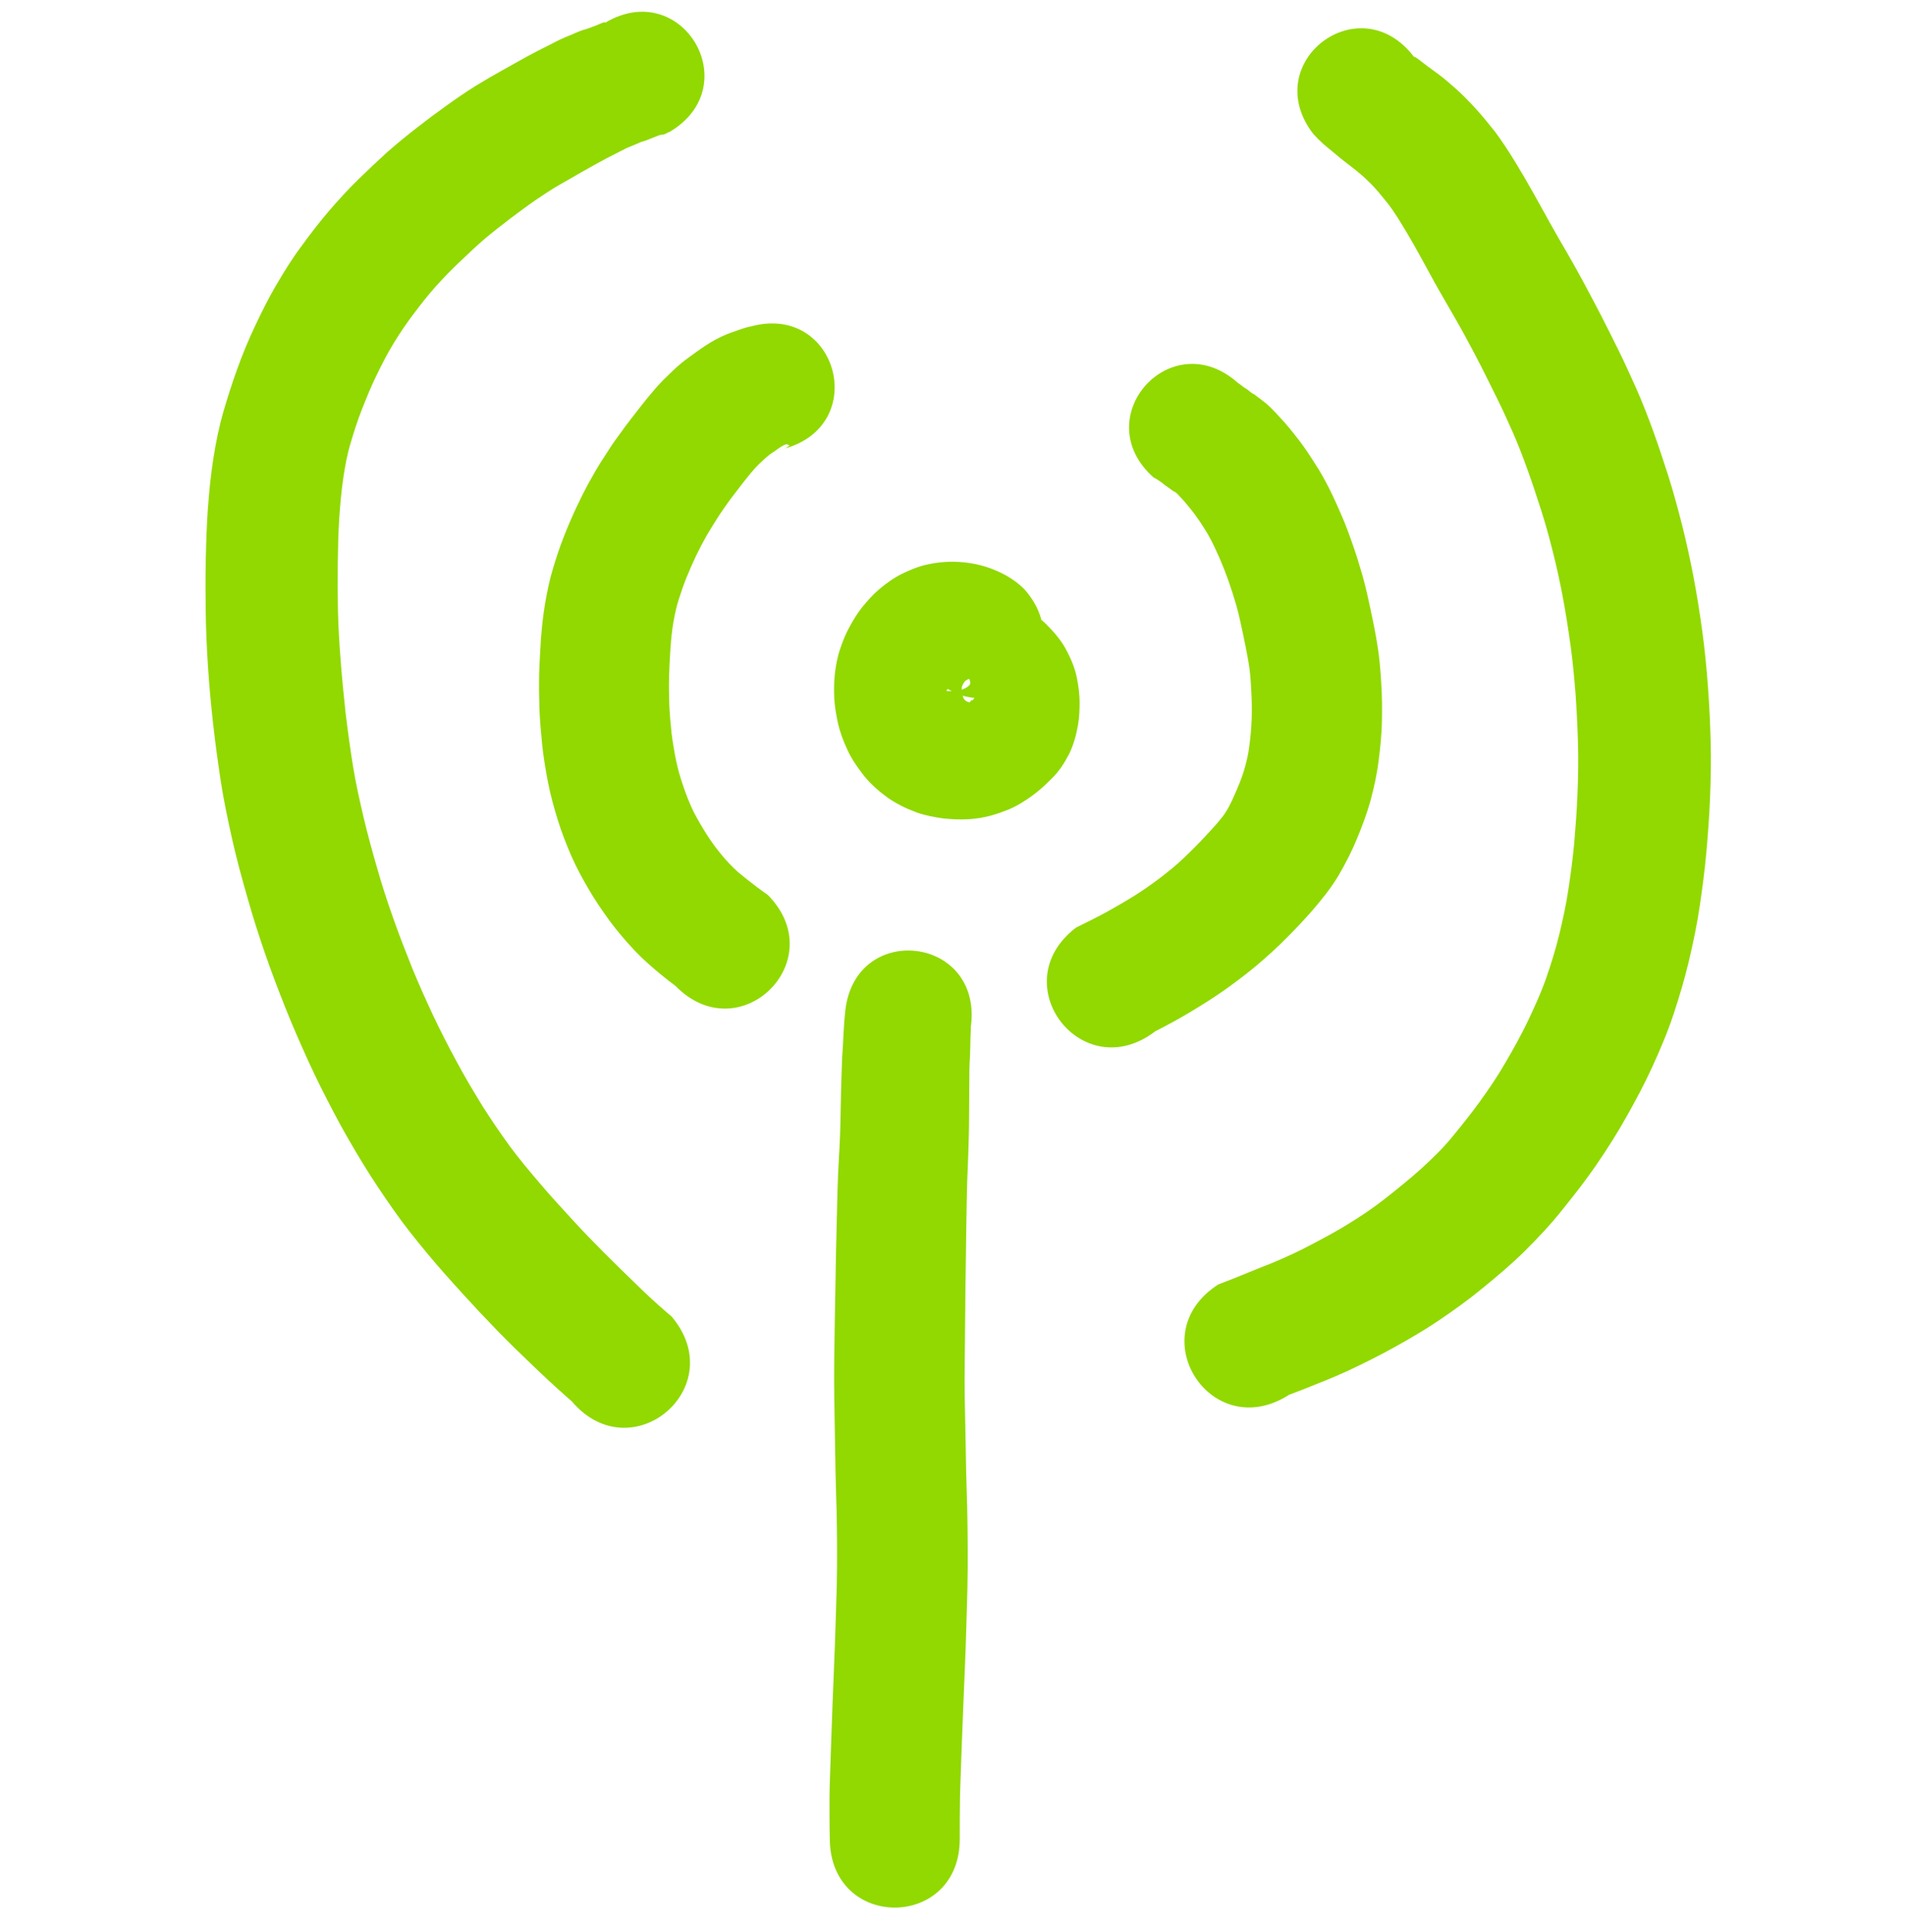 <?xml version="1.0" encoding="UTF-8" standalone="no"?>
<!-- Generator: Adobe Illustrator 23.1.1, SVG Export Plug-In . SVG Version: 6.00 Build 0)  -->

<svg
   xmlns:dc="http://purl.org/dc/elements/1.1/"
   xmlns:cc="http://creativecommons.org/ns#"
   xmlns:rdf="http://www.w3.org/1999/02/22-rdf-syntax-ns#"
   xmlns:svg="http://www.w3.org/2000/svg"
   xmlns="http://www.w3.org/2000/svg"
   xmlns:sodipodi="http://sodipodi.sourceforge.net/DTD/sodipodi-0.dtd"
   xmlns:inkscape="http://www.inkscape.org/namespaces/inkscape"
   version="1.1"
   id="Calque_1"
   x="0px"
   y="0px"
   viewBox="0 0 35.6 36.1"
   style="enable-background:new 0 0 35.6 36.1;"
   xml:space="preserve"
   sodipodi:docname="chb_wf.svg"
   inkscape:version="0.92.4 (unknown)"><defs
   id="defs87" /><sodipodi:namedview
   pagecolor="#ffffff"
   bordercolor="#666666"
   borderopacity="1"
   objecttolerance="10"
   gridtolerance="10"
   guidetolerance="10"
   inkscape:pageopacity="0"
   inkscape:pageshadow="2"
   inkscape:window-width="1613"
   inkscape:window-height="995"
   id="namedview85"
   showgrid="false"
   inkscape:zoom="7.6586915"
   inkscape:cx="34.245594"
   inkscape:cy="-2.9845983"
   inkscape:window-x="67"
   inkscape:window-y="27"
   inkscape:window-maximized="1"
   inkscape:current-layer="Calque_1" />
<style
   type="text/css"
   id="style10">
	.st0{clip-path:url(#SVGID_2_);fill:#91D900;}
	.st1{clip-path:url(#SVGID_4_);fill:#91D900;}
	.st2{clip-path:url(#SVGID_6_);fill:#91D900;}
	.st3{clip-path:url(#SVGID_8_);fill:#91D900;}
	.st4{clip-path:url(#SVGID_10_);fill:#91D900;}
	.st5{clip-path:url(#SVGID_12_);fill:#91D900;}
	.st6{clip-path:url(#SVGID_14_);fill:#91D900;}
</style>

<path
   style="fill:#91d900;fill-opacity:1"
   id="path105"
   d="m 17.37,12.578 c 0.029,0.046 0.083,0.08 0.099,0.133 -0.026,0.012 -0.006,0.026 -0.009,0.049 -0.021,0.179 0.522,0.221 0.666,0.029 0.007,-0.018 0.006,-0.037 0.005,-0.056 -0.007,-0.017 -0.014,-0.028 -0.012,-0.041 -0.025,-0.007 -0.014,-0.015 -0.048,0.013 -0.015,0.004 -0.025,0.008 -0.041,0.028 -0.015,0.021 -0.029,0.04 -0.04,0.063 0.001,0.005 -0.013,0.03 -0.014,0.031 -0.005,0.041 -0.003,0.083 -4.46e-4,0.124 0.008,0.02 0.017,0.059 0.026,0.085 0.009,0.028 0.023,0.032 0.042,0.055 0.014,0.016 0.046,0.022 0.059,0.028 0.033,0.012 0.027,-0.009 0.045,-0.033 0.046,0.006 0.034,-0.022 0.06,-0.04 0.028,-0.015 0.053,-0.034 0.078,-0.053 0.27,-0.934 -0.818,-0.044 -0.622,0.057 0.03,0.002 0.036,0.011 0.05,0.027 0.034,-0.005 0.065,-0.024 0.095,-0.042 0.101,-0.078 0.039,-0.014 0.008,0.061 -0.014,0.029 -0.018,0.059 -0.022,0.09 0.006,-0.05 0.003,0.019 0.001,-0.046 -0.004,-0.032 -0.007,-0.022 -0.013,-0.043 0.002,0.031 0.004,0.068 0.002,0.093 0.022,0.037 -0.003,0.047 0.001,0.078 0.03,0.063 -0.059,0.02 -0.088,0.013 -0.037,-0.021 -0.098,-0.037 -0.148,-0.036 -0.007,-1.87e-4 -0.013,-3.75e-4 -0.02,-5.63e-4 -1.47,-0.823 -0.306,-2.902 1.164,-2.079 v 0 c 0.02,0.008 0.04,0.016 0.06,0.024 0.119,0.052 0.239,0.104 0.354,0.162 0.159,0.088 0.315,0.183 0.444,0.312 0.138,0.14 0.27,0.287 0.364,0.461 0.097,0.178 0.177,0.364 0.213,0.565 0.028,0.146 0.047,0.293 0.047,0.442 -5.79e-4,0.14 -0.006,0.281 -0.031,0.42 -0.032,0.182 -0.081,0.36 -0.161,0.528 -0.088,0.172 -0.19,0.332 -0.33,0.467 -0.11,0.113 -0.226,0.219 -0.353,0.313 -0.147,0.107 -0.3,0.205 -0.469,0.272 -0.398,0.162 -0.728,0.209 -1.192,0.162 -0.176,-0.023 -0.35,-0.057 -0.517,-0.116 -0.184,-0.068 -0.361,-0.155 -0.523,-0.265 -0.171,-0.123 -0.329,-0.261 -0.46,-0.426 -0.116,-0.15 -0.226,-0.304 -0.304,-0.478 -0.075,-0.161 -0.139,-0.327 -0.177,-0.501 -0.034,-0.156 -0.061,-0.314 -0.069,-0.473 -0.005,-0.142 -0.005,-0.284 0.01,-0.425 0.018,-0.164 0.046,-0.326 0.1,-0.482 0.046,-0.139 0.1,-0.276 0.171,-0.405 0.072,-0.132 0.149,-0.262 0.244,-0.38 0.097,-0.117 0.197,-0.232 0.313,-0.33 0.129,-0.109 0.265,-0.209 0.417,-0.285 0.151,-0.075 0.306,-0.14 0.47,-0.177 0.371,-0.085 0.763,-0.07 1.124,0.044 0.124,0.042 0.245,0.093 0.36,0.156 0.129,0.074 0.25,0.16 0.352,0.268 1.103,1.26 -0.679,2.821 -1.783,1.56 z"
   inkscape:connector-curvature="0" /><path
   style="fill:#91d900;fill-opacity:1"
   id="path107"
   d="m 14.653,8.386 c 0.041,-0.011 0.102,-0.064 0.106,-0.069 -0.02,0.007 -0.027,-0.008 -0.042,-0.013 -0.026,-0.009 -0.056,0.007 -0.08,0.019 -0.066,0.035 -0.123,0.082 -0.185,0.123 -0.064,0.038 -0.119,0.087 -0.174,0.137 -0.067,0.059 -0.13,0.122 -0.189,0.189 -0.077,0.085 -0.146,0.177 -0.218,0.266 -0.076,0.098 -0.152,0.197 -0.226,0.296 -0.075,0.102 -0.148,0.206 -0.217,0.312 -0.075,0.117 -0.149,0.235 -0.219,0.355 -0.07,0.122 -0.135,0.246 -0.196,0.373 -0.065,0.135 -0.124,0.272 -0.181,0.41 -0.056,0.138 -0.104,0.278 -0.149,0.42 -0.044,0.137 -0.073,0.277 -0.098,0.418 -0.028,0.16 -0.043,0.322 -0.055,0.484 -0.012,0.181 -0.022,0.362 -0.027,0.543 -0.004,0.177 -0.001,0.354 0.005,0.532 0.008,0.176 0.025,0.352 0.043,0.527 0.021,0.171 0.051,0.34 0.085,0.509 0.033,0.16 0.079,0.316 0.132,0.47 0.054,0.161 0.117,0.32 0.19,0.473 0.073,0.143 0.155,0.282 0.24,0.418 0.085,0.134 0.177,0.263 0.279,0.385 0.095,0.117 0.198,0.225 0.309,0.326 0.119,0.101 0.242,0.196 0.366,0.291 0.066,0.049 0.134,0.097 0.201,0.146 1.199,1.223 -0.532,2.919 -1.73,1.695 v 0 c -0.085,-0.064 -0.17,-0.128 -0.252,-0.196 -0.179,-0.147 -0.355,-0.299 -0.514,-0.468 -0.161,-0.171 -0.314,-0.35 -0.455,-0.539 -0.138,-0.189 -0.271,-0.381 -0.389,-0.583 -0.123,-0.21 -0.241,-0.423 -0.338,-0.646 -0.095,-0.222 -0.184,-0.446 -0.254,-0.677 -0.072,-0.231 -0.136,-0.465 -0.182,-0.703 -0.044,-0.23 -0.082,-0.461 -0.107,-0.693 -0.022,-0.221 -0.042,-0.443 -0.051,-0.665 -0.007,-0.22 -0.011,-0.439 -0.005,-0.659 0.006,-0.215 0.019,-0.43 0.032,-0.645 0.018,-0.226 0.041,-0.451 0.079,-0.675 0.039,-0.222 0.083,-0.444 0.15,-0.659 0.058,-0.194 0.122,-0.387 0.196,-0.576 0.07,-0.181 0.147,-0.36 0.229,-0.537 0.079,-0.169 0.162,-0.336 0.252,-0.499 0.085,-0.153 0.171,-0.306 0.269,-0.451 0.088,-0.14 0.178,-0.279 0.277,-0.411 0.085,-0.121 0.174,-0.238 0.265,-0.355 0.088,-0.116 0.18,-0.229 0.27,-0.344 0.101,-0.119 0.2,-0.241 0.311,-0.351 0.108,-0.105 0.214,-0.211 0.33,-0.307 0.093,-0.075 0.191,-0.144 0.288,-0.214 0.108,-0.077 0.218,-0.152 0.335,-0.216 0.099,-0.053 0.2,-0.101 0.306,-0.138 0.121,-0.04 0.239,-0.091 0.365,-0.114 1.615,-0.442 2.239,1.842 0.625,2.283 z"
   inkscape:connector-curvature="0" /><path
   style="fill:#91d900;fill-opacity:1"
   id="path109"
   d="m 23.134,7.155 c 0.05,0.029 0.09,0.073 0.141,0.1 0.057,0.032 0.102,0.088 0.162,0.113 0.078,0.058 0.156,0.115 0.232,0.177 0.118,0.105 0.222,0.224 0.328,0.339 0.102,0.115 0.197,0.236 0.291,0.358 0.101,0.133 0.192,0.272 0.281,0.413 0.1,0.149 0.186,0.307 0.268,0.467 0.084,0.168 0.161,0.339 0.235,0.511 0.079,0.182 0.147,0.368 0.212,0.556 0.066,0.19 0.126,0.382 0.181,0.576 0.058,0.209 0.105,0.421 0.15,0.633 0.046,0.213 0.088,0.426 0.123,0.64 0.04,0.24 0.06,0.482 0.074,0.725 0.016,0.239 0.018,0.478 0.013,0.717 -0.006,0.246 -0.03,0.49 -0.062,0.734 -0.031,0.253 -0.086,0.501 -0.152,0.747 -0.066,0.24 -0.155,0.473 -0.249,0.702 -0.098,0.24 -0.217,0.47 -0.347,0.694 -0.139,0.231 -0.307,0.442 -0.482,0.645 -0.157,0.181 -0.322,0.354 -0.491,0.524 -0.174,0.176 -0.357,0.342 -0.546,0.502 -0.192,0.163 -0.394,0.313 -0.598,0.46 -0.208,0.147 -0.424,0.282 -0.642,0.414 -0.217,0.131 -0.441,0.252 -0.667,0.367 -1.37,1.047 -2.851,-0.89 -1.481,-1.937 v 0 c 0.191,-0.094 0.382,-0.189 0.569,-0.29 0.18,-0.1 0.359,-0.204 0.534,-0.313 0.164,-0.104 0.323,-0.215 0.478,-0.333 0.148,-0.116 0.296,-0.231 0.43,-0.362 0.141,-0.134 0.279,-0.27 0.41,-0.414 0.108,-0.116 0.218,-0.231 0.315,-0.358 0.094,-0.12 0.159,-0.258 0.221,-0.397 0.065,-0.148 0.129,-0.296 0.177,-0.45 0.045,-0.151 0.084,-0.304 0.103,-0.461 0.023,-0.174 0.041,-0.349 0.046,-0.525 0.006,-0.184 0.002,-0.368 -0.009,-0.551 -0.009,-0.17 -0.021,-0.34 -0.051,-0.508 -0.031,-0.184 -0.069,-0.367 -0.107,-0.55 -0.036,-0.168 -0.072,-0.337 -0.118,-0.502 -0.045,-0.155 -0.094,-0.309 -0.147,-0.462 -0.05,-0.14 -0.104,-0.279 -0.163,-0.416 -0.057,-0.129 -0.116,-0.258 -0.182,-0.383 -0.056,-0.103 -0.118,-0.202 -0.183,-0.3 -0.06,-0.088 -0.122,-0.175 -0.19,-0.258 -0.062,-0.077 -0.124,-0.153 -0.194,-0.223 -0.035,-0.037 -0.067,-0.081 -0.117,-0.097 -0.054,-0.039 -0.108,-0.079 -0.163,-0.117 -0.041,-0.034 -0.085,-0.066 -0.13,-0.095 -0.035,-0.026 -0.039,-0.021 -0.079,-0.045 -1.251,-1.113 0.323,-2.882 1.574,-1.769 z"
   inkscape:connector-curvature="0" /><path
   style="fill:#91d900;fill-opacity:1"
   id="path111"
   d="m 12.519,2.462 c -0.047,0.013 -0.105,0.062 -0.155,0.054 -0.057,0.011 -0.103,0.036 -0.161,0.056 -0.071,0.028 -0.142,0.061 -0.218,0.079 -0.091,0.041 -0.184,0.078 -0.276,0.116 -0.125,0.064 -0.25,0.127 -0.375,0.191 -0.143,0.076 -0.285,0.157 -0.427,0.236 -0.152,0.086 -0.304,0.173 -0.455,0.261 -0.15,0.086 -0.293,0.182 -0.437,0.279 C 9.854,3.845 9.697,3.963 9.54,4.08 9.381,4.203 9.221,4.325 9.068,4.454 8.904,4.594 8.748,4.743 8.592,4.892 8.436,5.039 8.287,5.193 8.143,5.352 7.996,5.517 7.86,5.692 7.727,5.868 7.593,6.045 7.469,6.229 7.353,6.419 7.236,6.612 7.133,6.812 7.035,7.016 6.933,7.222 6.848,7.436 6.763,7.65 6.681,7.857 6.614,8.069 6.551,8.282 c -0.063,0.208 -0.101,0.422 -0.134,0.637 -0.037,0.251 -0.059,0.504 -0.077,0.757 -0.018,0.278 -0.024,0.556 -0.028,0.835 -0.003,0.297 -0.003,0.593 0.003,0.89 0.008,0.309 0.025,0.618 0.05,0.927 0.025,0.331 0.057,0.661 0.093,0.991 0.04,0.329 0.084,0.657 0.137,0.984 0.051,0.324 0.124,0.644 0.198,0.963 0.076,0.322 0.164,0.641 0.256,0.959 0.089,0.315 0.191,0.627 0.301,0.936 0.109,0.309 0.228,0.615 0.35,0.92 0.123,0.3 0.255,0.595 0.392,0.888 0.138,0.292 0.286,0.58 0.44,0.864 0.15,0.282 0.314,0.555 0.481,0.827 0.162,0.258 0.334,0.508 0.512,0.754 0.175,0.237 0.365,0.463 0.556,0.687 0.192,0.228 0.394,0.447 0.595,0.666 0.197,0.217 0.402,0.427 0.609,0.636 0.203,0.202 0.408,0.403 0.614,0.602 0.182,0.18 0.371,0.352 0.564,0.519 0.029,0.025 0.058,0.049 0.087,0.074 1.119,1.321 -0.75,2.903 -1.868,1.582 v 0 c -0.035,-0.03 -0.069,-0.06 -0.104,-0.091 C 10.363,25.899 10.153,25.704 9.947,25.505 9.725,25.293 9.504,25.079 9.29,24.859 9.069,24.631 8.852,24.4 8.639,24.165 8.419,23.924 8.202,23.681 7.994,23.431 7.771,23.162 7.552,22.89 7.353,22.604 7.15,22.316 6.954,22.024 6.771,21.723 6.584,21.415 6.403,21.104 6.237,20.785 6.068,20.464 5.904,20.14 5.754,19.809 5.606,19.482 5.461,19.153 5.329,18.82 5.197,18.486 5.069,18.152 4.952,17.813 4.833,17.468 4.722,17.12 4.623,16.769 4.521,16.413 4.423,16.056 4.342,15.695 4.26,15.329 4.182,14.963 4.125,14.592 c -0.054,-0.36 -0.104,-0.721 -0.144,-1.082 -0.039,-0.355 -0.072,-0.71 -0.095,-1.066 -0.022,-0.346 -0.038,-0.693 -0.042,-1.039 -0.004,-0.321 -0.005,-0.642 0.002,-0.963 0.007,-0.315 0.017,-0.631 0.039,-0.945 0.024,-0.308 0.053,-0.616 0.101,-0.922 C 4.033,8.273 4.093,7.973 4.179,7.679 4.255,7.417 4.338,7.158 4.431,6.901 4.528,6.63 4.638,6.363 4.761,6.103 4.884,5.842 5.011,5.584 5.157,5.335 5.303,5.086 5.454,4.84 5.627,4.608 5.791,4.383 5.96,4.161 6.141,3.95 6.316,3.746 6.497,3.547 6.689,3.359 6.871,3.182 7.055,3.007 7.244,2.836 7.425,2.678 7.61,2.526 7.8,2.379 7.977,2.241 8.156,2.107 8.339,1.977 8.517,1.848 8.699,1.724 8.885,1.607 9.048,1.507 9.213,1.41 9.38,1.318 c 0.155,-0.089 0.313,-0.173 0.469,-0.262 0.142,-0.078 0.286,-0.15 0.431,-0.222 0.128,-0.069 0.259,-0.132 0.395,-0.183 0.092,-0.043 0.187,-0.084 0.285,-0.109 0.073,-0.028 0.148,-0.051 0.22,-0.083 0.019,-0.008 0.146,-0.067 0.127,-0.033 1.439,-0.857 2.65,1.178 1.212,2.035 z"
   inkscape:connector-curvature="0" /><path
   style="fill:#91d900;fill-opacity:1"
   id="path113"
   d="m 26.421,1.059 c 0.019,0.002 0.049,0.021 0.07,0.036 0.06,0.045 0.119,0.09 0.178,0.137 0.071,0.053 0.145,0.104 0.216,0.158 0.108,0.078 0.205,0.169 0.307,0.255 0.129,0.114 0.249,0.238 0.367,0.364 0.133,0.144 0.255,0.297 0.378,0.45 0.135,0.182 0.259,0.372 0.377,0.565 0.113,0.186 0.224,0.373 0.33,0.564 0.107,0.189 0.211,0.379 0.316,0.568 0.101,0.183 0.206,0.364 0.312,0.545 0.113,0.194 0.221,0.39 0.328,0.587 0.109,0.202 0.215,0.405 0.321,0.608 0.109,0.213 0.216,0.427 0.322,0.641 0.114,0.232 0.221,0.468 0.327,0.704 0.12,0.268 0.225,0.542 0.326,0.818 0.102,0.282 0.195,0.567 0.287,0.853 0.094,0.299 0.175,0.602 0.253,0.905 0.08,0.318 0.149,0.637 0.211,0.959 0.063,0.332 0.116,0.666 0.162,1.001 0.048,0.342 0.08,0.686 0.107,1.031 0.026,0.346 0.043,0.693 0.052,1.04 0.009,0.35 0.003,0.701 -0.011,1.051 -0.013,0.341 -0.039,0.682 -0.069,1.022 -0.03,0.339 -0.075,0.677 -0.125,1.014 -0.05,0.341 -0.121,0.678 -0.2,1.013 -0.08,0.34 -0.18,0.675 -0.29,1.007 -0.113,0.341 -0.255,0.672 -0.405,0.999 -0.146,0.318 -0.312,0.626 -0.484,0.931 -0.171,0.305 -0.36,0.599 -0.557,0.887 -0.192,0.279 -0.401,0.547 -0.614,0.811 -0.22,0.28 -0.464,0.539 -0.716,0.79 -0.249,0.247 -0.518,0.472 -0.789,0.694 -0.264,0.218 -0.543,0.417 -0.826,0.609 -0.274,0.184 -0.56,0.35 -0.849,0.51 -0.28,0.154 -0.566,0.297 -0.856,0.432 -0.272,0.126 -0.553,0.234 -0.831,0.345 -0.173,0.067 -0.088,0.035 -0.255,0.097 -1.458,0.936 -2.782,-1.125 -1.324,-2.061 v 0 c 0.156,-0.061 0.078,-0.031 0.233,-0.09 0.253,-0.099 0.503,-0.207 0.757,-0.304 0.248,-0.104 0.494,-0.214 0.731,-0.341 0.243,-0.127 0.485,-0.256 0.718,-0.401 0.235,-0.145 0.465,-0.298 0.681,-0.47 0.227,-0.178 0.451,-0.359 0.666,-0.551 0.201,-0.185 0.4,-0.374 0.574,-0.585 0.184,-0.224 0.366,-0.451 0.536,-0.686 0.168,-0.233 0.329,-0.471 0.472,-0.72 0.147,-0.253 0.291,-0.508 0.417,-0.773 0.122,-0.258 0.242,-0.518 0.337,-0.788 0.095,-0.269 0.178,-0.541 0.247,-0.818 0.067,-0.28 0.13,-0.56 0.172,-0.845 0.045,-0.293 0.084,-0.588 0.111,-0.883 0.026,-0.307 0.049,-0.615 0.061,-0.923 0.012,-0.307 0.018,-0.614 0.009,-0.921 -0.008,-0.311 -0.024,-0.622 -0.046,-0.932 -0.024,-0.305 -0.052,-0.609 -0.094,-0.912 -0.042,-0.299 -0.087,-0.597 -0.143,-0.893 -0.053,-0.281 -0.113,-0.56 -0.183,-0.837 C 28.956,10.061 28.886,9.798 28.802,9.538 28.718,9.277 28.633,9.017 28.54,8.76 28.456,8.529 28.369,8.299 28.269,8.074 28.176,7.863 28.08,7.653 27.978,7.446 27.877,7.243 27.777,7.039 27.674,6.836 27.576,6.647 27.477,6.458 27.375,6.271 27.275,6.09 27.174,5.909 27.068,5.73 26.956,5.535 26.842,5.341 26.735,5.142 26.635,4.958 26.534,4.773 26.431,4.59 26.338,4.428 26.244,4.266 26.145,4.108 26.065,3.984 25.985,3.859 25.889,3.745 25.803,3.638 25.715,3.531 25.618,3.433 25.545,3.359 25.468,3.288 25.387,3.222 25.313,3.158 25.233,3.101 25.156,3.04 25.073,2.978 24.995,2.909 24.915,2.844 24.852,2.793 24.79,2.742 24.729,2.689 24.661,2.628 24.597,2.564 24.537,2.496 23.521,1.164 25.404,-0.273 26.421,1.059 Z"
   inkscape:connector-curvature="0" /><path
   style="fill:#91d900;fill-opacity:1"
   id="path115"
   d="m 18.147,19.148 c -0.004,0.021 -0.004,0.042 -0.004,0.064 -0.002,0.051 -0.004,0.103 -0.006,0.154 -0.002,0.068 -0.004,0.136 -0.005,0.205 -0.001,0.097 -0.006,0.194 -0.012,0.291 -0.004,0.083 -0.004,0.166 -0.005,0.249 -0.001,0.114 -0.001,0.228 -0.002,0.342 -0.001,0.131 -0.003,0.261 -0.003,0.392 3.01e-4,0.152 -0.003,0.304 -0.007,0.455 -0.004,0.167 -0.01,0.333 -0.017,0.499 -0.008,0.169 -0.013,0.339 -0.017,0.509 -0.004,0.183 -0.008,0.367 -0.01,0.55 -0.002,0.198 -0.006,0.395 -0.008,0.593 -0.003,0.21 -0.006,0.419 -0.009,0.629 -0.002,0.221 -0.004,0.442 -0.006,0.663 -0.002,0.232 -0.005,0.463 -0.007,0.695 -0.003,0.223 -0.003,0.447 -2.03e-4,0.67 0.004,0.231 0.009,0.463 0.014,0.694 0.005,0.237 0.009,0.474 0.013,0.71 0.006,0.236 0.014,0.471 0.02,0.707 0.005,0.244 0.008,0.488 0.009,0.731 0.001,0.247 -2.21e-4,0.494 -0.006,0.741 -0.006,0.243 -0.014,0.486 -0.021,0.729 -0.006,0.246 -0.016,0.492 -0.026,0.738 -0.01,0.241 -0.02,0.482 -0.03,0.724 -0.01,0.237 -0.019,0.474 -0.028,0.712 -0.009,0.234 -0.017,0.467 -0.025,0.701 -0.009,0.214 -0.01,0.429 -0.012,0.643 -0.001,0.134 -0.002,0.269 -0.001,0.403 0.018,1.717 -2.41,1.744 -2.429,0.026 v 0 c -0.003,-0.145 -0.005,-0.289 -0.005,-0.434 -7.52e-4,-0.236 -0.002,-0.472 0.008,-0.708 0.007,-0.235 0.016,-0.471 0.024,-0.706 0.009,-0.239 0.017,-0.478 0.026,-0.717 0.009,-0.243 0.019,-0.485 0.029,-0.728 0.01,-0.238 0.02,-0.477 0.026,-0.715 0.007,-0.238 0.015,-0.476 0.022,-0.714 0.006,-0.23 0.006,-0.46 0.006,-0.691 -3.5e-4,-0.23 -0.003,-0.46 -0.008,-0.69 -0.006,-0.239 -0.015,-0.479 -0.02,-0.718 -0.004,-0.236 -0.008,-0.471 -0.012,-0.707 -0.004,-0.236 -0.009,-0.472 -0.012,-0.708 -0.003,-0.239 -0.004,-0.479 -0.001,-0.718 0.003,-0.233 0.006,-0.465 0.01,-0.697 0.003,-0.222 0.007,-0.445 0.012,-0.667 0.004,-0.211 0.007,-0.422 0.011,-0.633 0.005,-0.2 0.009,-0.399 0.014,-0.599 0.005,-0.187 0.009,-0.374 0.014,-0.561 0.005,-0.185 0.012,-0.37 0.023,-0.555 0.008,-0.155 0.019,-0.311 0.024,-0.466 0.005,-0.139 0.009,-0.278 0.011,-0.417 0.003,-0.133 0.005,-0.265 0.008,-0.398 0.003,-0.118 0.007,-0.235 0.01,-0.353 0.004,-0.111 0.008,-0.223 0.012,-0.334 0.005,-0.078 0.013,-0.156 0.015,-0.234 0.004,-0.077 0.008,-0.153 0.012,-0.23 0.004,-0.065 0.008,-0.13 0.013,-0.195 0.005,-0.064 0.012,-0.128 0.018,-0.192 0.188,-1.663 2.539,-1.397 2.351,0.266 z"
   inkscape:connector-curvature="0" /></svg>
